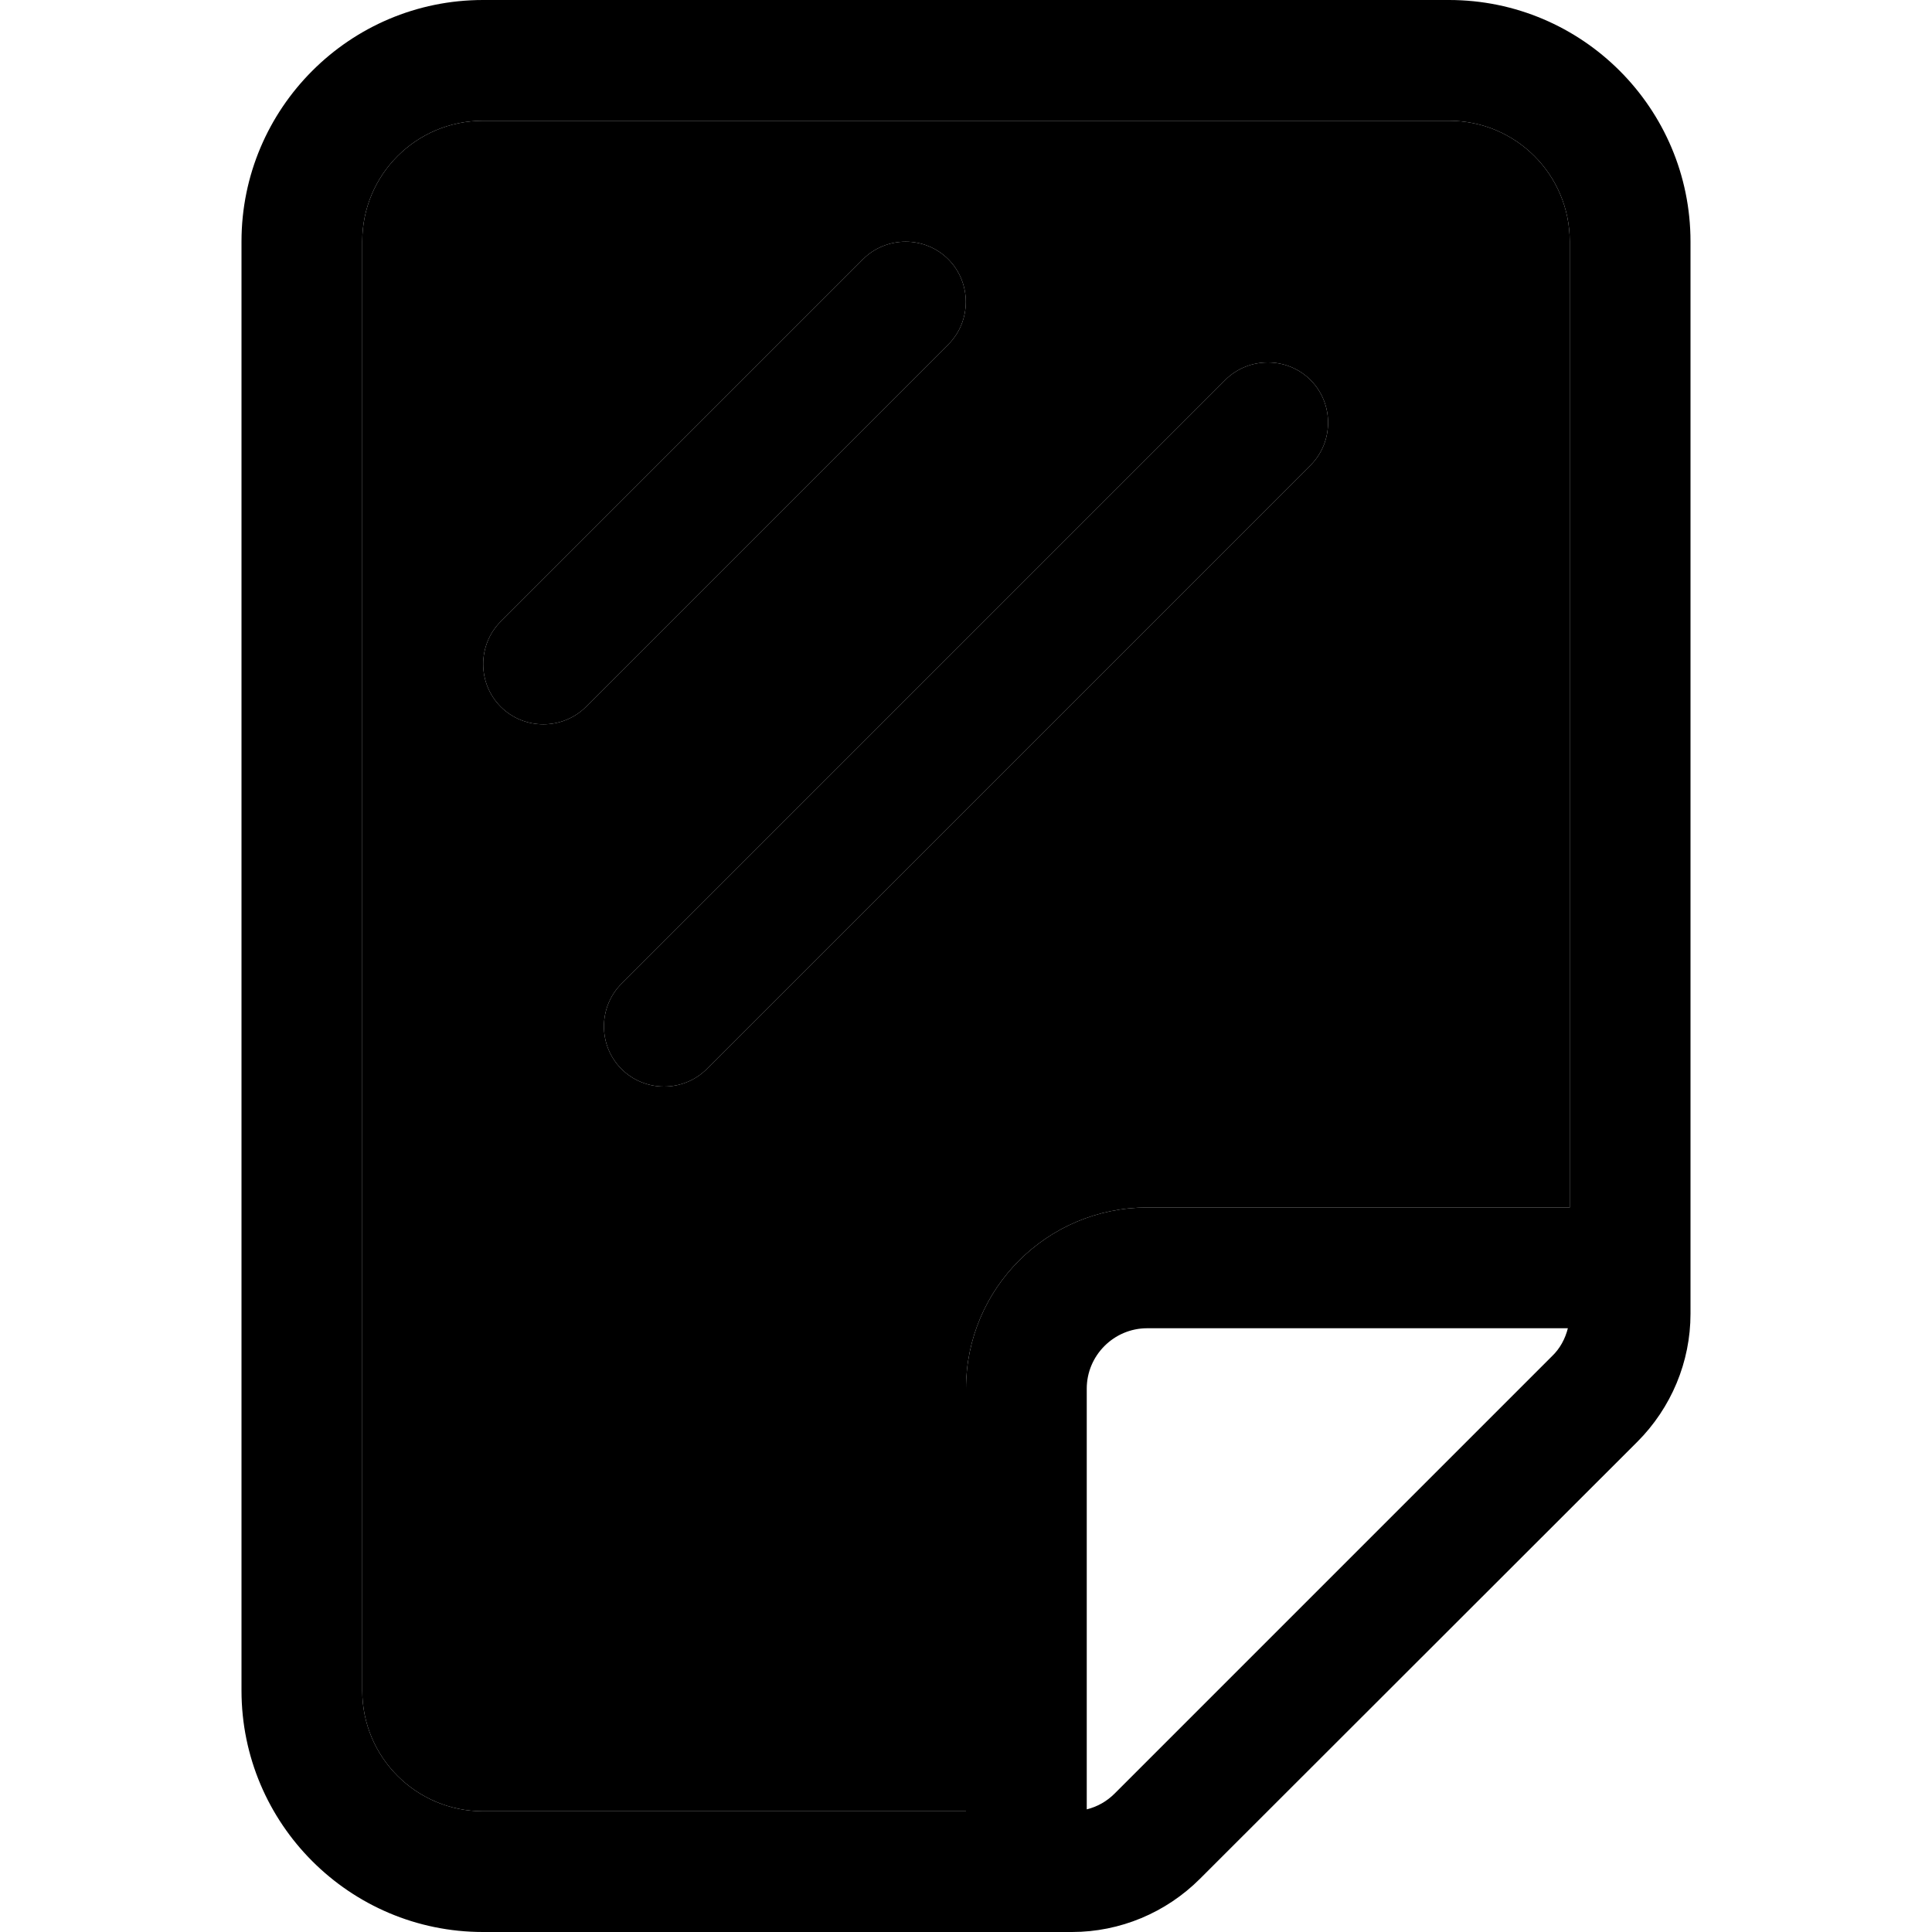 <svg xmlns="http://www.w3.org/2000/svg" width="24" height="24" viewBox="0 0 384 512"><path class="pr-icon-duotone-secondary" d="M32 64l0 384c0 17.7 14.3 32 32 32l128 0 0-112c0-26.5 21.5-48 48-48l112 0 0-256c0-17.7-14.3-32-32-32L64 32C46.3 32 32 46.3 32 64zM68.7 164.7l96-96c6.2-6.2 16.4-6.2 22.6 0s6.2 16.4 0 22.6l-96 96c-6.2 6.2-16.4 6.2-22.6 0s-6.2-16.4 0-22.6zm32 96l160-160c6.2-6.2 16.4-6.2 22.6 0s6.2 16.4 0 22.6l-160 160c-6.2 6.2-16.4 6.2-22.6 0s-6.2-16.4 0-22.6z"/><path class="pr-icon-duotone-primary" d="M352 64l0 256-112 0c-26.5 0-48 21.5-48 48l0 112L64 480c-17.7 0-32-14.3-32-32L32 64c0-17.7 14.3-32 32-32l256 0c17.7 0 32 14.3 32 32zm-.5 288c-.7 2.8-2.1 5.4-4.2 7.4L231.4 475.3c-2.1 2.1-4.6 3.5-7.4 4.2L224 368c0-8.8 7.2-16 16-16l111.5 0zM0 448c0 35.3 28.7 64 64 64l156.1 0c12.7 0 24.9-5.1 33.9-14.1L369.9 382.1c9-9 14.1-21.2 14.1-33.9L384 64c0-35.3-28.7-64-64-64L64 0C28.7 0 0 28.7 0 64L0 448zM187.3 68.7c-6.2-6.2-16.4-6.2-22.6 0l-96 96c-6.2 6.2-6.2 16.4 0 22.6s16.4 6.2 22.6 0l96-96c6.2-6.2 6.2-16.4 0-22.6zm96 54.6c6.2-6.2 6.2-16.4 0-22.6s-16.4-6.2-22.6 0l-160 160c-6.2 6.2-6.2 16.4 0 22.6s16.4 6.2 22.6 0l160-160z"/></svg>